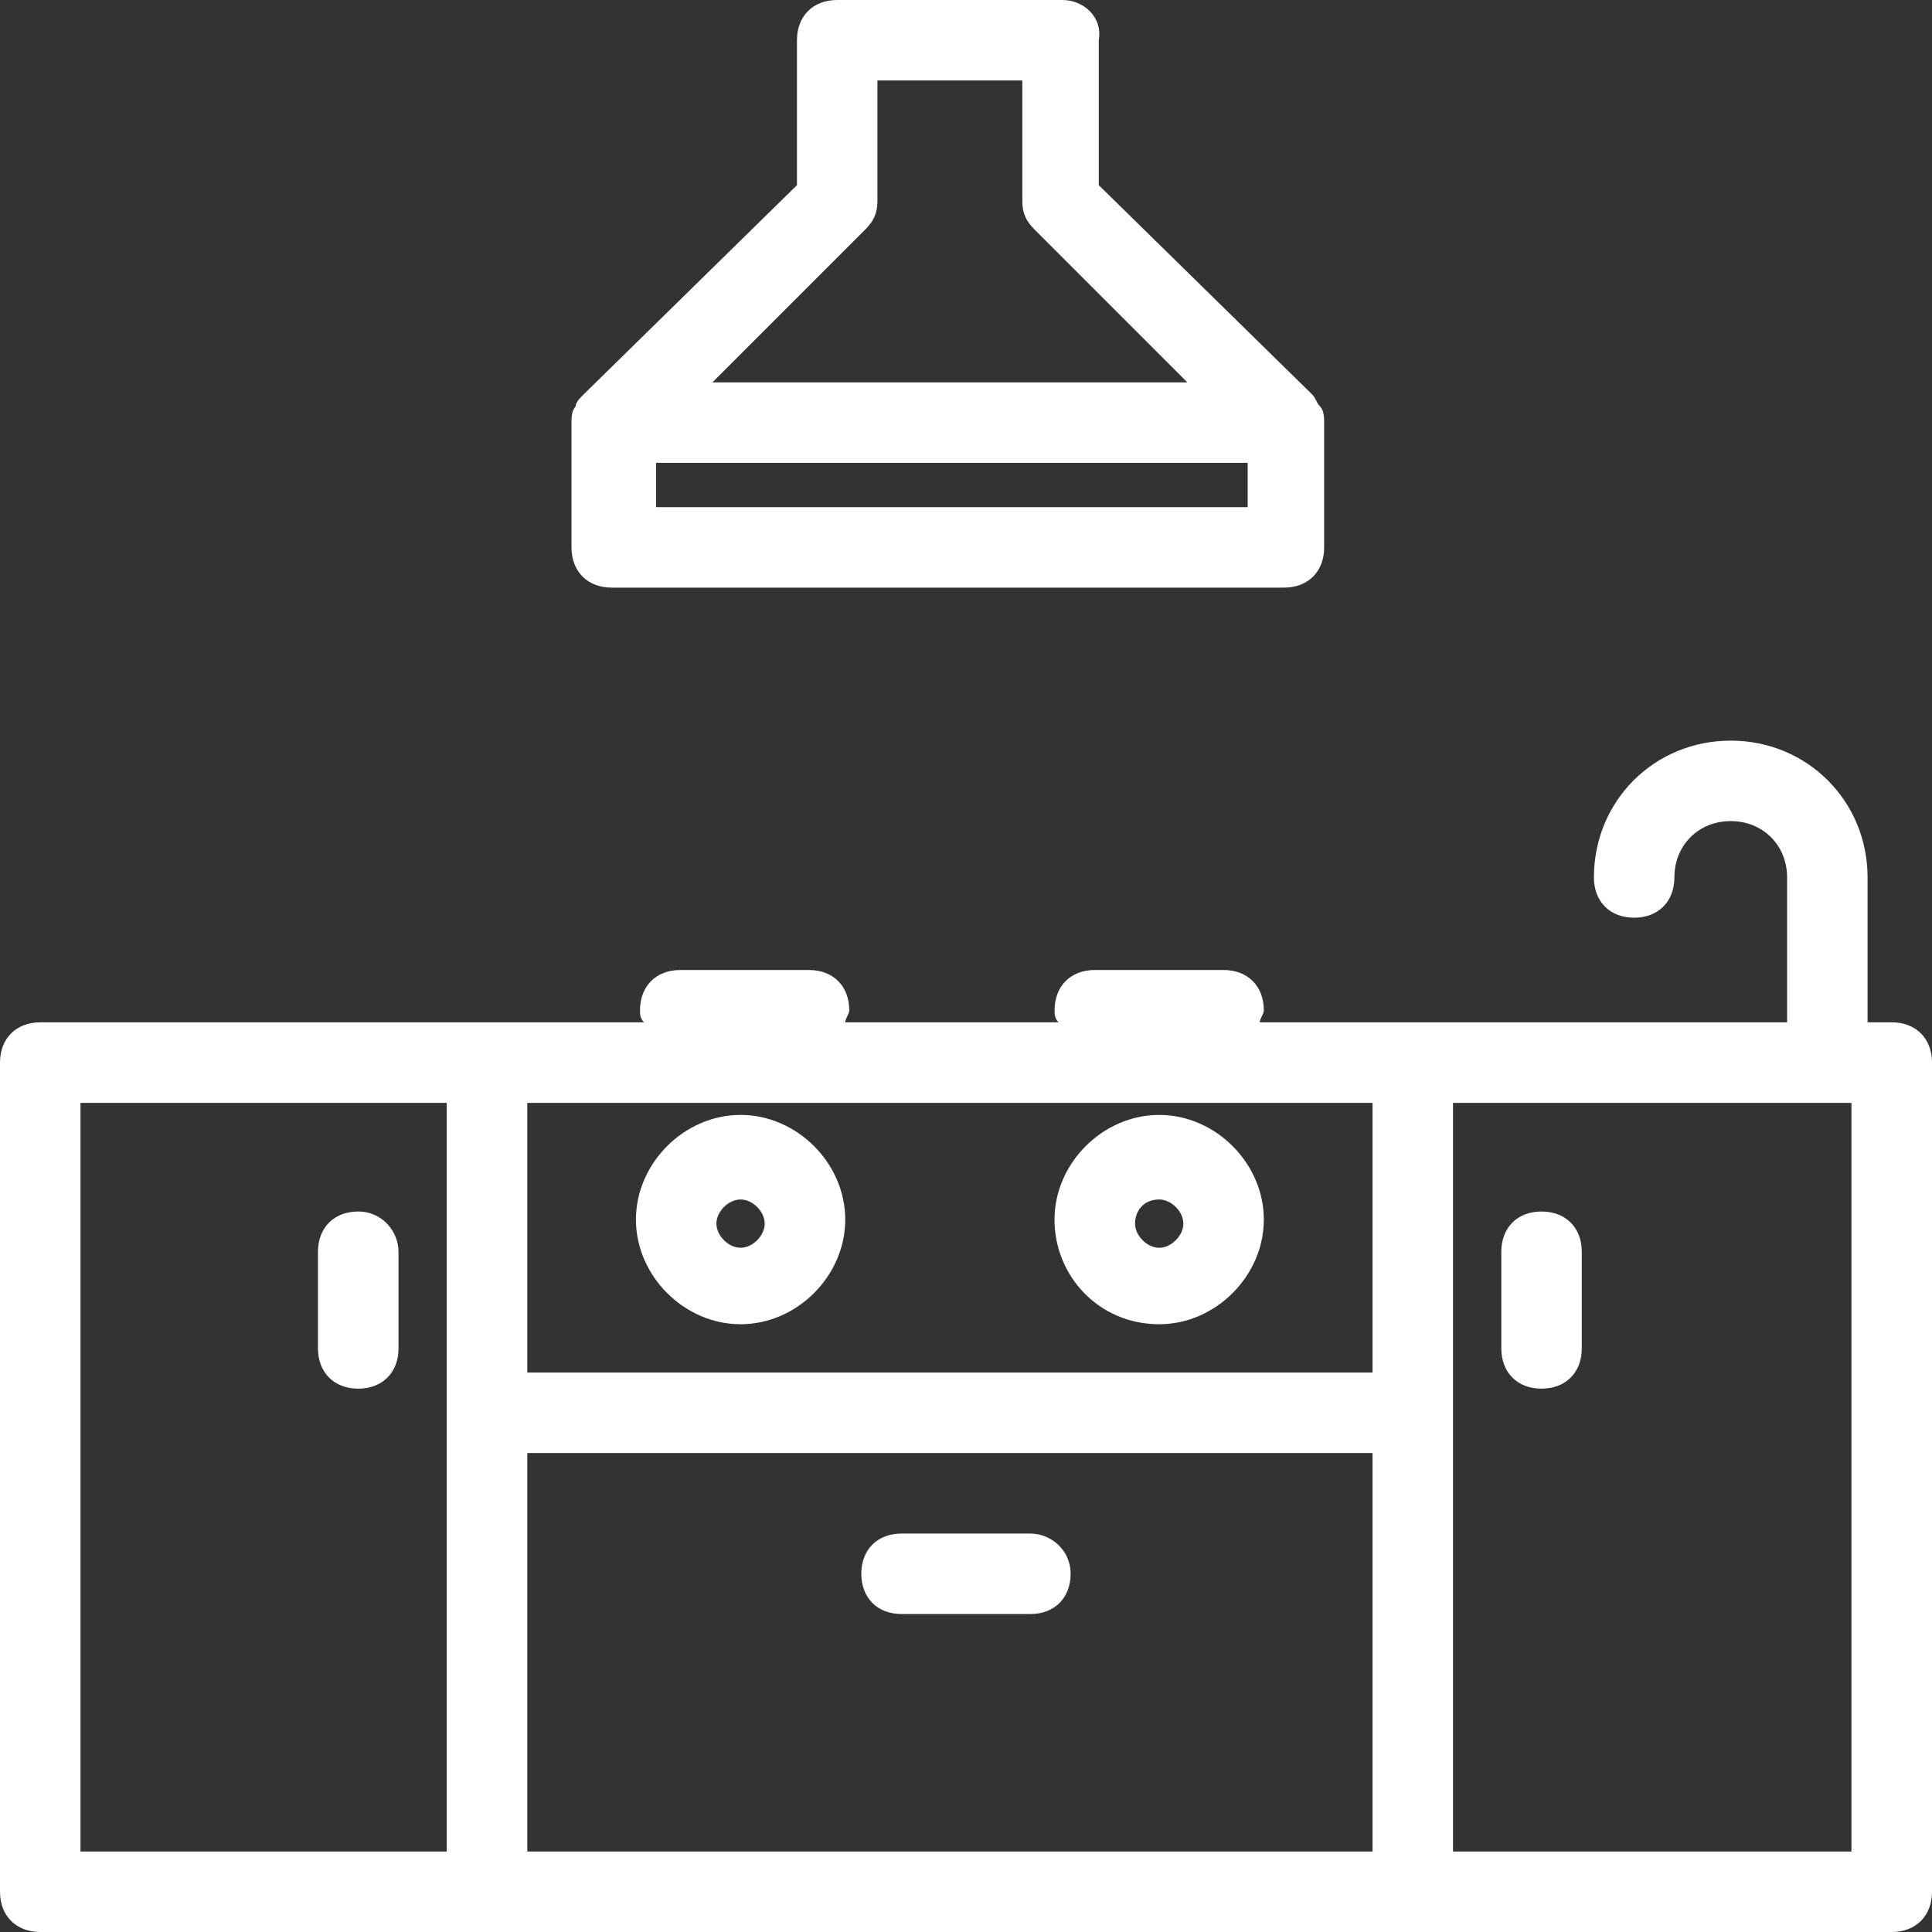 <svg width="26" height="26" viewBox="0 0 26 26" fill="none" xmlns="http://www.w3.org/2000/svg">
<rect x="0" y="0" width="26" height="26" fill="#333333" stroke="none"/>
<path d="M25.458 13.758H25.133V11.808C25.133 10.779 24.32 9.967 23.291 9.967C22.262 9.967 21.45 10.779 21.45 11.808C21.45 12.133 21.666 12.35 21.991 12.35C22.316 12.35 22.533 12.133 22.533 11.808C22.533 11.375 22.858 11.05 23.291 11.05C23.725 11.05 24.05 11.375 24.05 11.808V13.758H16.954C16.954 13.704 17.008 13.65 17.008 13.596C17.008 13.271 16.792 13.054 16.467 13.054H14.733C14.408 13.054 14.192 13.271 14.192 13.596C14.192 13.65 14.192 13.704 14.246 13.758H11.375C11.375 13.704 11.429 13.65 11.429 13.596C11.429 13.271 11.213 13.054 10.887 13.054H9.154C8.829 13.054 8.613 13.271 8.613 13.596C8.613 13.65 8.613 13.704 8.667 13.758H0.542C0.217 13.758 0 13.975 0 14.3V25.458C0 25.783 0.217 26 0.542 26H25.458C25.783 26 26 25.783 26 25.458V14.3C26 13.975 25.783 13.758 25.458 13.758H25.458ZM7.096 19.554H18.471V24.917H7.096V19.554ZM18.471 18.471H7.096V14.842H18.471V18.471ZM1.083 14.842H6.012V24.917H1.083V14.842ZM24.916 24.917H19.554V14.842H24.916V24.917Z" fill="white"/>
<path d="M4.821 16.304C4.496 16.304 4.279 16.521 4.279 16.846V18.146C4.279 18.471 4.496 18.688 4.821 18.688C5.146 18.688 5.363 18.471 5.363 18.146V16.846C5.363 16.575 5.146 16.304 4.821 16.304Z" fill="white"/>
<path d="M20.745 18.688C21.07 18.688 21.287 18.471 21.287 18.146V16.846C21.287 16.521 21.07 16.304 20.745 16.304C20.42 16.304 20.204 16.521 20.204 16.846V18.146C20.204 18.471 20.42 18.688 20.745 18.688Z" fill="white"/>
<path d="M13.866 20.638H12.133C11.808 20.638 11.591 20.854 11.591 21.179C11.591 21.504 11.808 21.721 12.133 21.721H13.866C14.191 21.721 14.408 21.504 14.408 21.179C14.408 20.854 14.137 20.638 13.866 20.638Z" fill="white"/>
<path d="M9.966 17.821C10.725 17.821 11.375 17.171 11.375 16.413C11.375 15.654 10.725 15.004 9.966 15.004C9.208 15.004 8.558 15.654 8.558 16.413C8.558 17.171 9.208 17.821 9.966 17.821ZM9.966 16.142C10.129 16.142 10.291 16.304 10.291 16.467C10.291 16.629 10.129 16.792 9.966 16.792C9.804 16.792 9.641 16.629 9.641 16.467C9.641 16.304 9.804 16.142 9.966 16.142Z" fill="white"/>
<path d="M15.6 17.821C16.358 17.821 17.008 17.171 17.008 16.413C17.008 15.654 16.358 15.004 15.6 15.004C14.841 15.004 14.191 15.654 14.191 16.413C14.191 17.171 14.787 17.821 15.6 17.821ZM15.6 16.142C15.762 16.142 15.925 16.304 15.925 16.467C15.925 16.629 15.762 16.792 15.6 16.792C15.437 16.792 15.275 16.629 15.275 16.467C15.275 16.304 15.383 16.142 15.6 16.142Z" fill="white"/>
<path d="M14.3 0H11.266C10.941 0 10.725 0.217 10.725 0.542V2.492L7.854 5.308C7.8 5.362 7.746 5.417 7.746 5.471C7.691 5.525 7.691 5.633 7.691 5.688V7.367C7.691 7.692 7.908 7.908 8.233 7.908H17.279C17.604 7.908 17.82 7.692 17.82 7.367V5.688C17.82 5.633 17.82 5.525 17.766 5.471C17.712 5.417 17.712 5.362 17.658 5.308L14.787 2.492V0.542C14.841 0.217 14.57 0 14.299 0H14.3ZM8.829 6.825V6.229H16.791V6.825H8.829ZM15.979 5.146H9.587L11.646 3.087C11.754 2.979 11.808 2.871 11.808 2.708V1.083H13.758V2.708C13.758 2.871 13.812 2.979 13.921 3.087L15.979 5.146Z" fill="white"/>
</svg>
